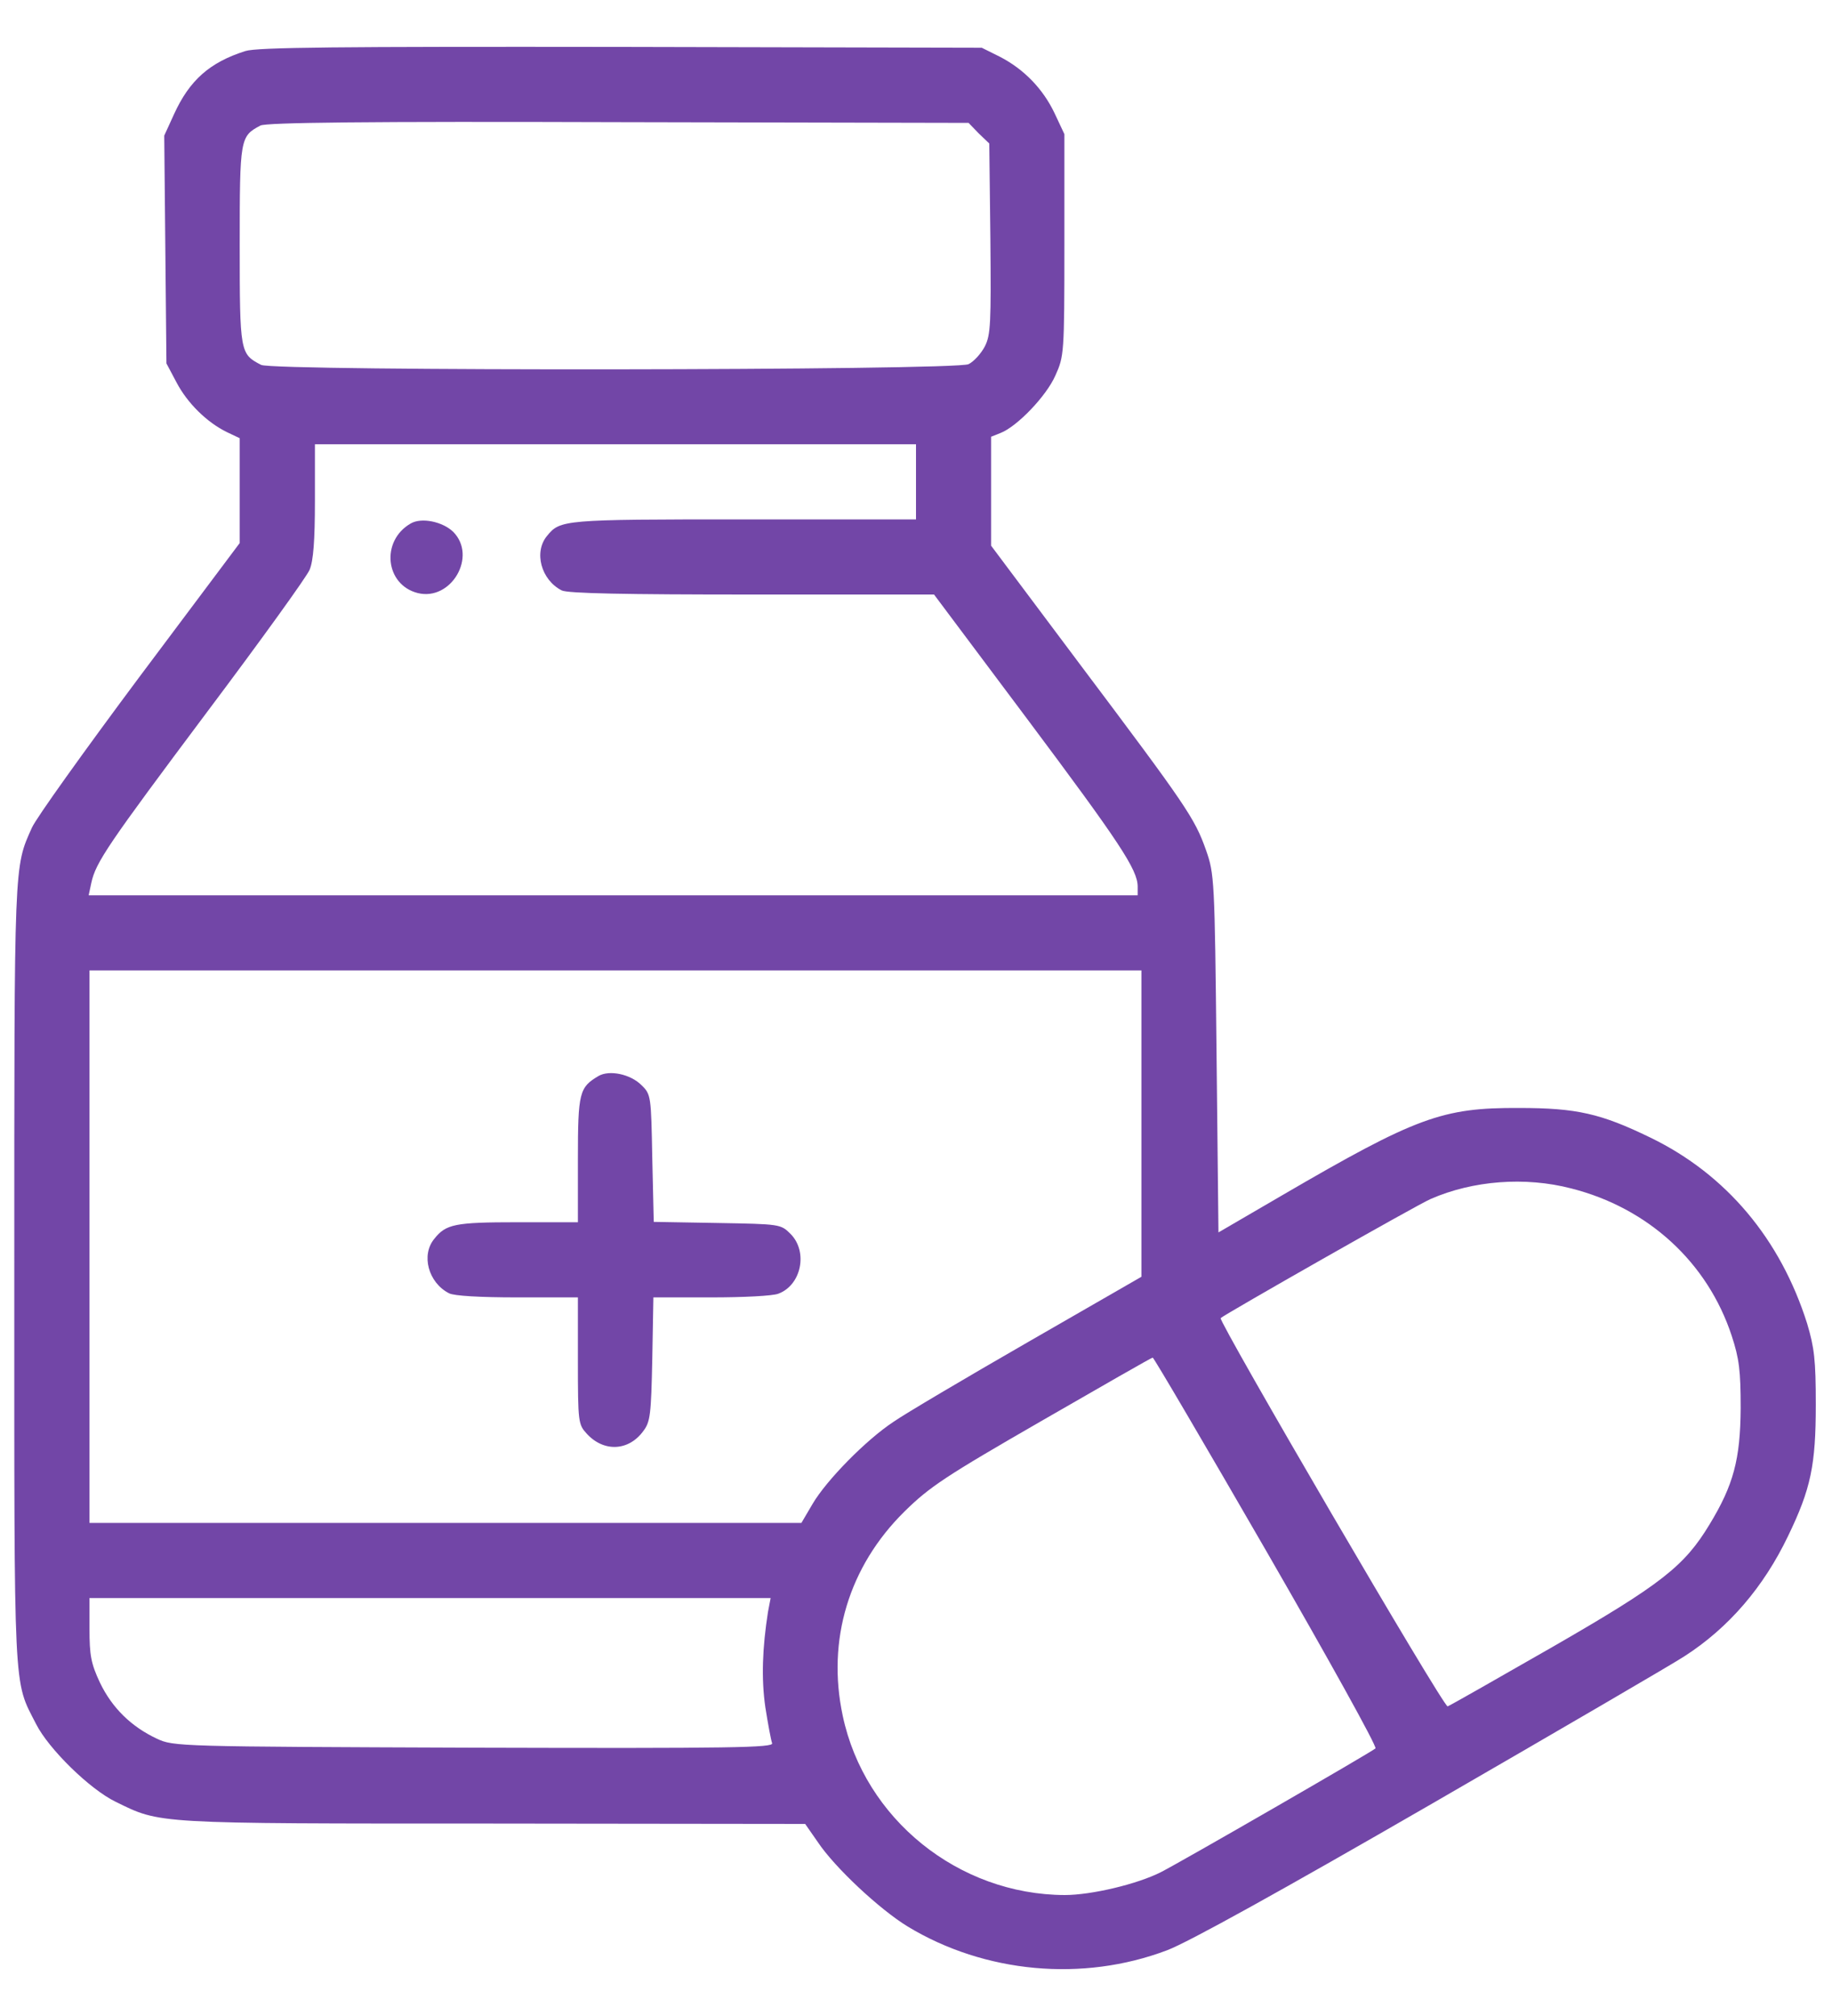 <svg width="20" height="22" viewBox="0 0 20 22" fill="none" xmlns="http://www.w3.org/2000/svg">
<path d="M2.679 0.557C2.289 0.68 2.068 0.877 1.9 1.246L1.793 1.48L1.805 2.723L1.817 3.966L1.928 4.175C2.047 4.401 2.26 4.61 2.478 4.716L2.617 4.782V5.352V5.926L1.522 7.387C0.923 8.19 0.394 8.929 0.349 9.031C0.152 9.47 0.156 9.372 0.156 13.896C0.156 18.559 0.144 18.325 0.394 18.814C0.53 19.084 0.981 19.527 1.264 19.663C1.756 19.904 1.67 19.9 5.386 19.9L8.79 19.904L8.93 20.105C9.114 20.38 9.602 20.836 9.91 21.024C10.751 21.533 11.821 21.631 12.74 21.283C12.97 21.197 13.991 20.631 15.64 19.679C17.038 18.871 18.277 18.149 18.388 18.075C18.872 17.764 19.253 17.32 19.52 16.763C19.77 16.246 19.823 15.988 19.823 15.327C19.823 14.839 19.807 14.708 19.729 14.445C19.438 13.523 18.847 12.817 18.019 12.415C17.477 12.152 17.215 12.091 16.583 12.091C15.746 12.087 15.463 12.19 13.999 13.043L13.302 13.449L13.281 11.496C13.261 9.593 13.257 9.536 13.166 9.277C13.043 8.929 12.953 8.797 11.797 7.259L10.82 5.955V5.36V4.766L10.923 4.725C11.103 4.655 11.423 4.323 11.522 4.097C11.616 3.888 11.62 3.859 11.62 2.674V1.464L11.514 1.238C11.386 0.968 11.177 0.754 10.915 0.619L10.718 0.521L6.78 0.512C3.684 0.508 2.806 0.516 2.679 0.557ZM10.685 1.456L10.8 1.566L10.812 2.604C10.82 3.527 10.816 3.654 10.751 3.781C10.71 3.859 10.632 3.945 10.574 3.974C10.435 4.044 2.986 4.052 2.851 3.982C2.621 3.863 2.617 3.851 2.617 2.674C2.617 1.505 2.621 1.488 2.843 1.37C2.9 1.337 4.012 1.324 6.748 1.333L10.574 1.341L10.685 1.456ZM10 5.258V5.668H8.109C6.145 5.668 6.116 5.672 5.972 5.848C5.825 6.025 5.907 6.328 6.132 6.443C6.194 6.476 6.825 6.488 8.208 6.488H10.197L11.214 7.846C12.223 9.195 12.42 9.491 12.42 9.675V9.77H6.694H0.968L0.997 9.634C1.046 9.409 1.178 9.216 2.265 7.764C2.847 6.989 3.347 6.296 3.38 6.218C3.421 6.119 3.438 5.902 3.438 5.463V4.848H6.719H10V5.258ZM12.461 12.263V13.933L11.222 14.646C10.537 15.04 9.877 15.43 9.754 15.516C9.455 15.713 9.024 16.152 8.872 16.41L8.749 16.619H4.865H0.977V13.604V10.59H6.719H12.461V12.263ZM17.153 12.969C17.994 13.182 18.642 13.777 18.905 14.577C18.987 14.827 19.003 14.958 19.003 15.368C18.999 15.926 18.925 16.205 18.663 16.636C18.388 17.091 18.138 17.288 16.948 17.973C16.341 18.321 15.828 18.613 15.804 18.621C15.759 18.633 13.298 14.417 13.326 14.384C13.376 14.339 15.467 13.149 15.619 13.084C16.079 12.883 16.649 12.838 17.153 12.969ZM13.827 16.931C14.499 18.096 15.037 19.064 15.016 19.08C14.971 19.121 12.9 20.315 12.674 20.43C12.416 20.561 11.915 20.68 11.624 20.68C10.464 20.676 9.438 19.851 9.2 18.723C9.024 17.899 9.266 17.095 9.873 16.496C10.148 16.225 10.32 16.111 11.374 15.504C12.03 15.126 12.572 14.815 12.584 14.815C12.596 14.815 13.154 15.766 13.827 16.931ZM8.384 17.591C8.323 17.981 8.31 18.317 8.355 18.629C8.384 18.814 8.417 18.99 8.429 19.023C8.45 19.072 7.999 19.08 5.177 19.072C1.945 19.06 1.895 19.06 1.711 18.973C1.432 18.842 1.223 18.637 1.091 18.362C0.993 18.153 0.977 18.063 0.977 17.776V17.439H4.693H8.413L8.384 17.591Z" fill="#7246A7"/>
<path d="M4.483 5.713C4.155 5.902 4.204 6.382 4.561 6.472C4.926 6.562 5.213 6.07 4.947 5.803C4.832 5.693 4.602 5.643 4.483 5.713Z" fill="#7246A7"/>
<path d="M6.534 11.742C6.325 11.866 6.309 11.919 6.309 12.649V13.338H5.648C4.967 13.338 4.869 13.358 4.742 13.518C4.594 13.695 4.676 13.998 4.902 14.113C4.955 14.142 5.246 14.158 5.648 14.158H6.309V14.851C6.309 15.524 6.313 15.545 6.407 15.647C6.592 15.848 6.862 15.836 7.022 15.618C7.1 15.516 7.108 15.438 7.121 14.831L7.133 14.158H7.765C8.113 14.158 8.441 14.142 8.499 14.117C8.749 14.023 8.823 13.658 8.63 13.465C8.523 13.358 8.515 13.358 7.83 13.346L7.137 13.334L7.121 12.641C7.108 11.96 7.108 11.943 7.002 11.841C6.883 11.722 6.653 11.673 6.534 11.742Z" fill="#7246A7"/>
</svg>
